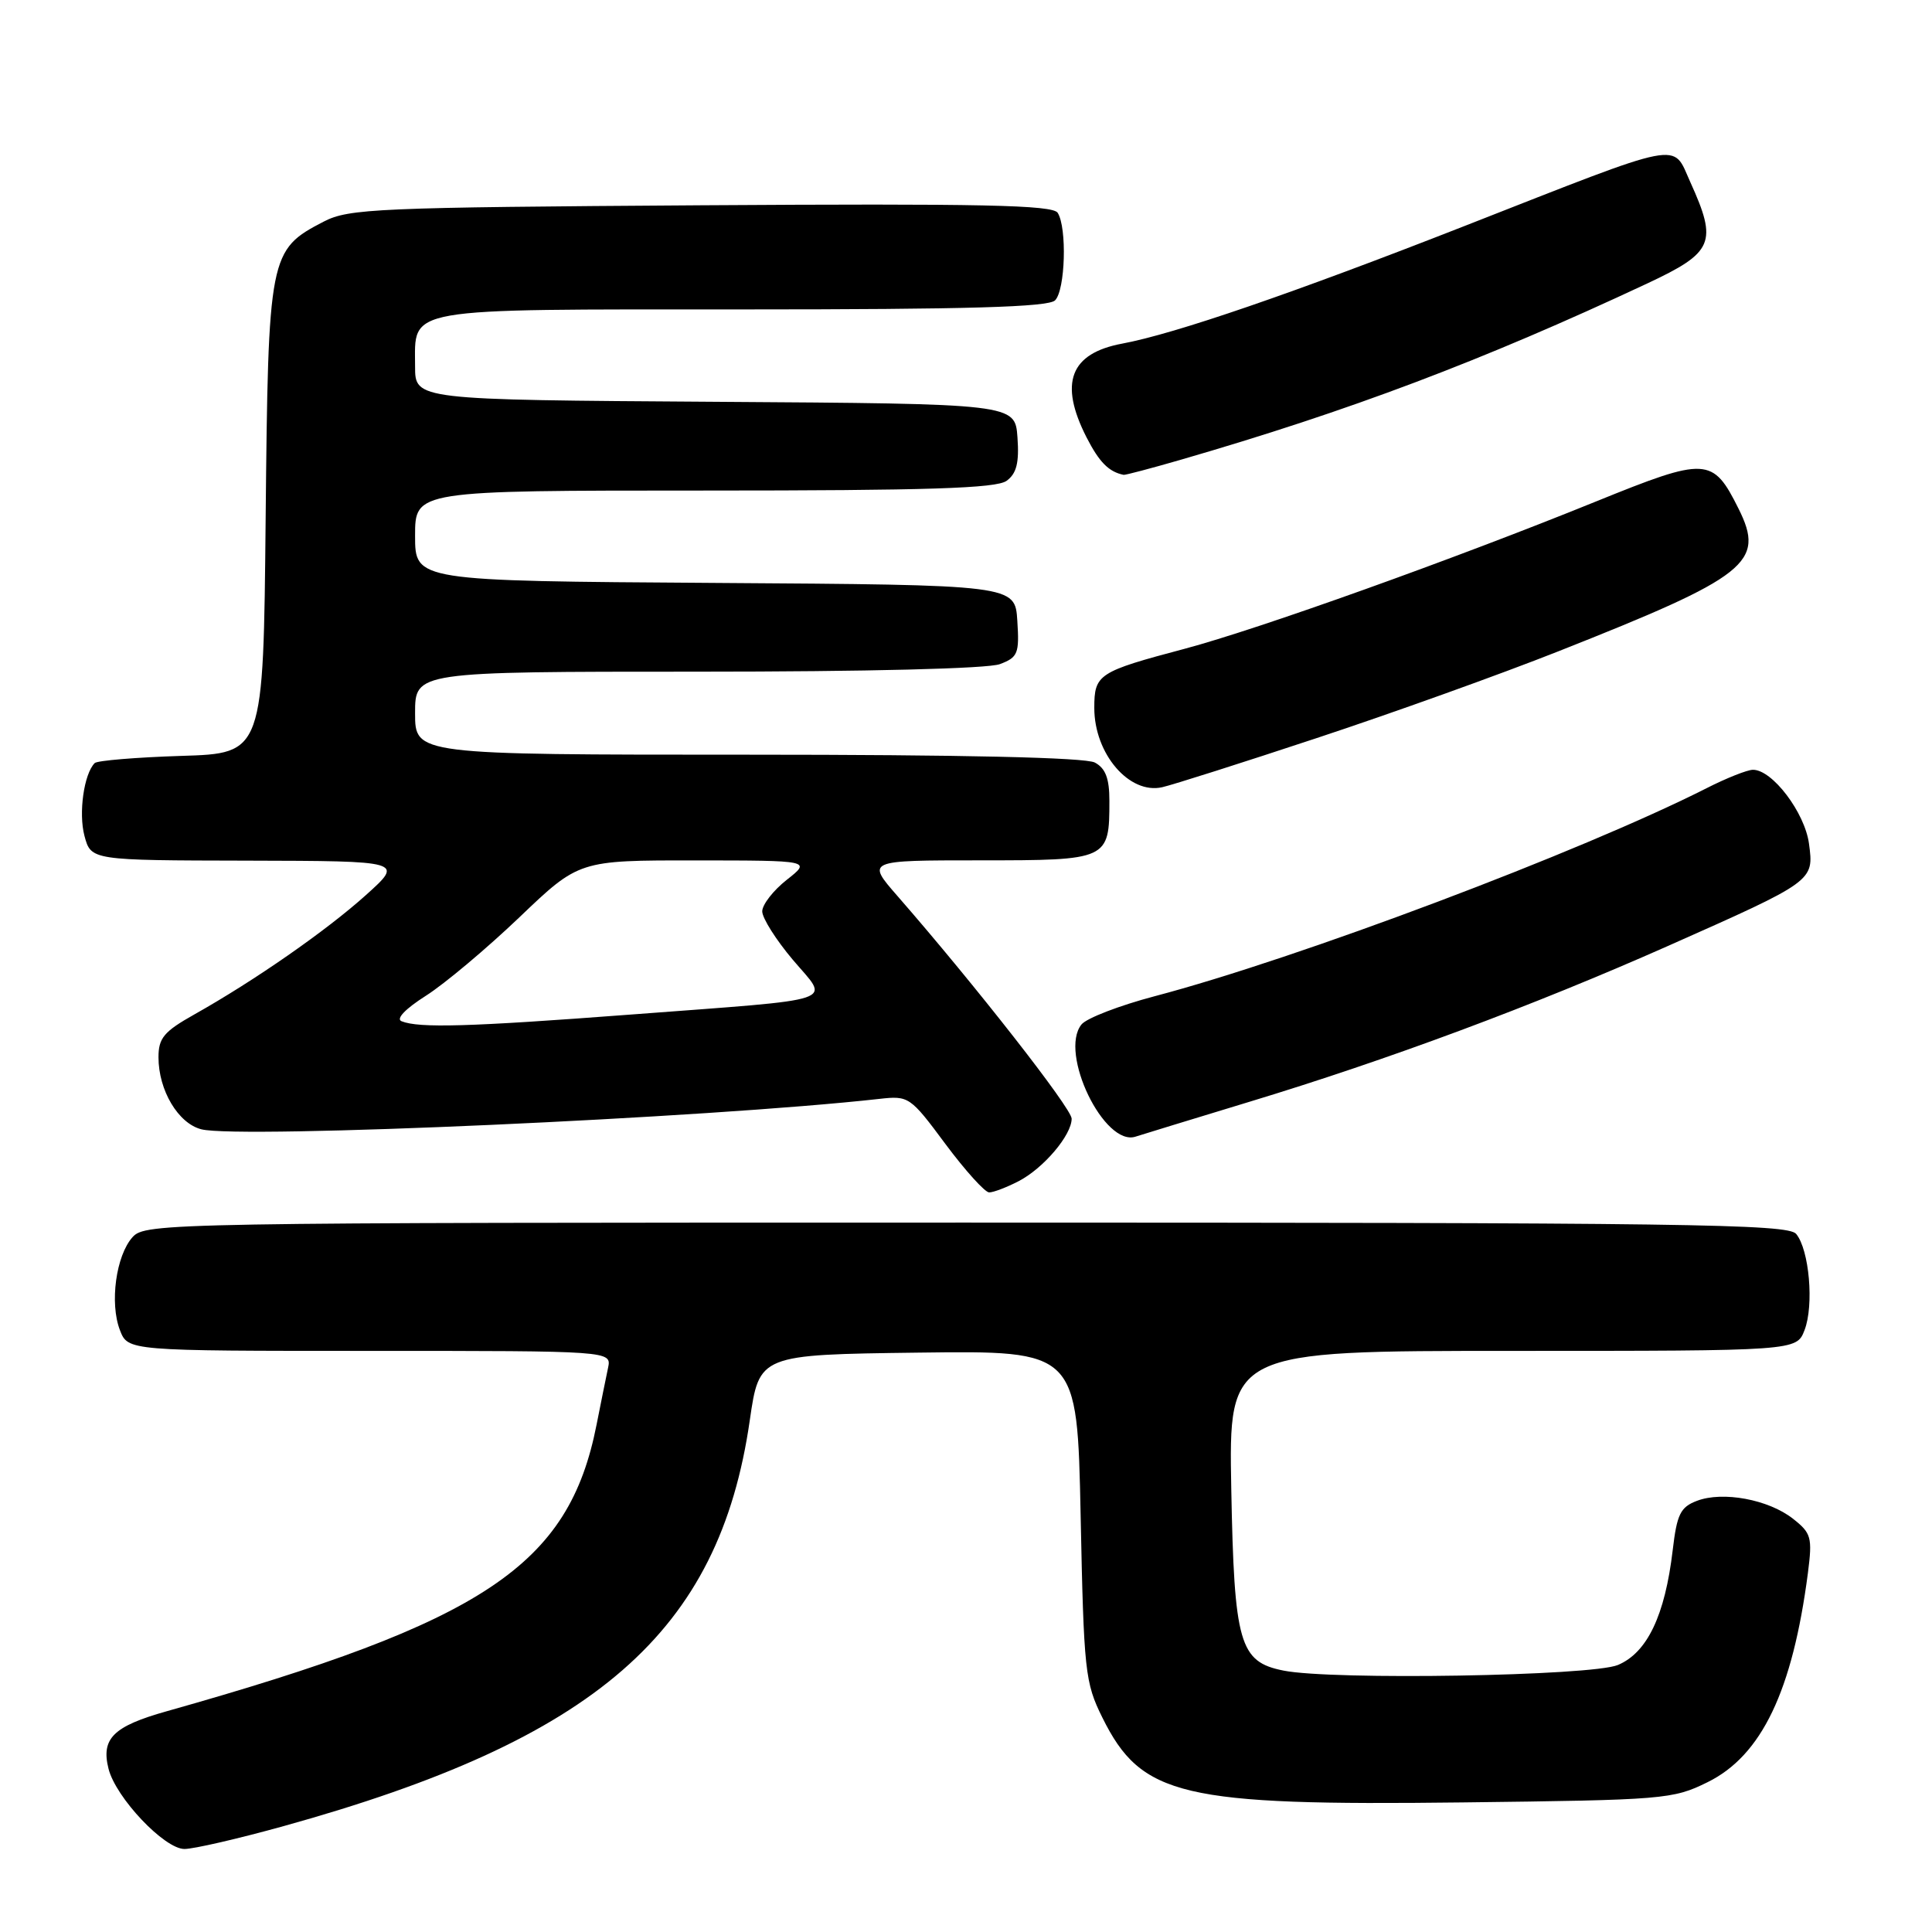 <?xml version="1.0" encoding="UTF-8" standalone="no"?>
<!DOCTYPE svg PUBLIC "-//W3C//DTD SVG 1.1//EN" "http://www.w3.org/Graphics/SVG/1.1/DTD/svg11.dtd" >
<svg xmlns="http://www.w3.org/2000/svg" xmlns:xlink="http://www.w3.org/1999/xlink" version="1.1" viewBox="0 0 256 256">
 <g >
 <path fill="currentColor"
d=" M 37.58 241.97 C 79.01 230.47 95.30 216.29 99.35 188.20 C 100.61 179.50 100.61 179.50 121.67 179.23 C 142.74 178.96 142.74 178.96 143.19 200.82 C 143.61 221.49 143.77 222.95 146.07 227.59 C 151.24 238.03 156.55 239.28 193.80 238.83 C 220.50 238.51 221.67 238.42 226.26 236.15 C 233.42 232.63 237.52 224.07 239.56 208.41 C 240.16 203.71 240.01 203.15 237.58 201.24 C 234.34 198.69 228.28 197.56 224.85 198.87 C 222.66 199.70 222.20 200.64 221.64 205.42 C 220.62 214.06 218.26 218.99 214.38 220.62 C 210.88 222.08 176.53 222.66 170.06 221.36 C 164.23 220.20 163.54 217.78 163.15 197.30 C 162.81 179.00 162.81 179.00 200.43 179.00 C 238.05 179.00 238.05 179.00 239.11 176.25 C 240.38 172.96 239.74 165.60 238.00 163.50 C 236.91 162.18 223.47 162.00 128.03 162.00 C 22.04 162.00 19.27 162.05 17.57 163.92 C 15.37 166.36 14.51 172.67 15.89 176.25 C 16.95 179.00 16.95 179.00 48.99 179.00 C 81.04 179.00 81.04 179.00 80.57 181.25 C 80.31 182.49 79.62 185.87 79.05 188.77 C 75.37 207.45 64.22 214.88 22.09 226.75 C 15.01 228.74 13.37 230.36 14.38 234.37 C 15.34 238.20 21.78 245.00 24.44 245.00 C 25.66 245.00 31.57 243.64 37.58 241.97 Z  M 134.96 156.52 C 138.27 154.81 142.00 150.41 142.00 148.23 C 142.00 146.87 129.19 130.50 118.94 118.75 C 114.79 114.00 114.79 114.00 129.86 114.00 C 146.87 114.00 147.00 113.94 147.00 106.10 C 147.00 103.14 146.49 101.80 145.07 101.04 C 143.82 100.37 127.53 100.00 99.07 100.00 C 55.00 100.00 55.00 100.00 55.00 94.50 C 55.00 89.00 55.00 89.00 92.43 89.00 C 114.87 89.00 130.92 88.60 132.49 88.00 C 134.88 87.10 135.08 86.59 134.80 82.25 C 134.50 77.50 134.50 77.50 94.75 77.24 C 55.00 76.98 55.00 76.98 55.00 70.99 C 55.00 65.00 55.00 65.00 93.31 65.00 C 122.95 65.00 132.02 64.71 133.38 63.71 C 134.70 62.75 135.06 61.32 134.82 57.96 C 134.50 53.50 134.50 53.50 94.75 53.24 C 55.00 52.98 55.00 52.98 55.00 48.56 C 55.00 40.65 52.98 41.00 98.37 41.00 C 128.33 41.00 138.91 40.69 139.80 39.80 C 141.16 38.44 141.40 30.18 140.15 28.20 C 139.49 27.16 130.10 26.96 92.91 27.20 C 49.92 27.48 46.23 27.64 42.90 29.36 C 35.66 33.11 35.54 33.72 35.20 68.66 C 34.90 99.83 34.90 99.83 24.03 100.16 C 18.05 100.35 12.89 100.78 12.55 101.11 C 11.12 102.55 10.39 107.74 11.19 110.75 C 12.06 114.00 12.06 114.00 32.78 114.04 C 53.50 114.09 53.50 114.09 48.50 118.59 C 43.24 123.32 33.74 129.93 25.75 134.42 C 21.73 136.68 21.00 137.54 21.00 140.09 C 21.00 144.48 23.62 148.87 26.69 149.64 C 31.80 150.92 93.88 148.14 116.50 145.61 C 120.42 145.17 120.60 145.29 125.27 151.58 C 127.90 155.11 130.51 158.00 131.07 158.00 C 131.64 158.00 133.39 157.33 134.96 156.52 Z  M 165.50 146.01 C 183.91 140.43 203.14 133.27 220.98 125.36 C 240.39 116.74 240.37 116.76 239.70 111.79 C 239.14 107.66 234.85 102.00 232.28 102.00 C 231.54 102.00 228.76 103.10 226.11 104.45 C 209.50 112.86 171.98 127.01 152.98 132.01 C 148.32 133.24 143.96 134.92 143.30 135.75 C 140.28 139.52 146.34 152.03 150.50 150.60 C 151.05 150.42 157.80 148.35 165.50 146.01 Z  M 174.50 97.79 C 184.40 94.52 198.80 89.35 206.50 86.30 C 231.61 76.37 233.93 74.54 230.37 67.41 C 226.95 60.55 226.12 60.51 211.50 66.44 C 192.63 74.10 166.80 83.35 157.00 85.96 C 145.50 89.01 145.00 89.34 145.00 93.81 C 145.00 99.89 149.64 105.30 154.00 104.31 C 155.38 104.00 164.60 101.07 174.50 97.79 Z  M 156.39 60.94 C 178.79 54.45 196.41 47.80 218.25 37.57 C 227.07 33.44 227.61 32.15 223.98 24.14 C 221.54 18.77 223.56 18.38 194.00 29.97 C 171.31 38.86 155.69 44.23 148.70 45.53 C 141.79 46.82 140.30 50.74 143.97 57.95 C 145.66 61.25 146.92 62.52 148.89 62.92 C 149.11 62.96 152.48 62.07 156.39 60.94 Z  M 53.21 135.32 C 52.43 135.01 53.70 133.68 56.42 131.95 C 58.90 130.38 64.48 125.69 68.83 121.54 C 76.72 114.00 76.72 114.00 92.11 114.01 C 107.50 114.02 107.50 114.02 104.25 116.58 C 102.46 117.99 101.00 119.87 101.00 120.76 C 101.00 121.65 102.82 124.53 105.04 127.16 C 109.93 132.96 111.95 132.28 83.50 134.44 C 62.16 136.06 55.53 136.25 53.21 135.32 Z "/>
</g>
</svg>